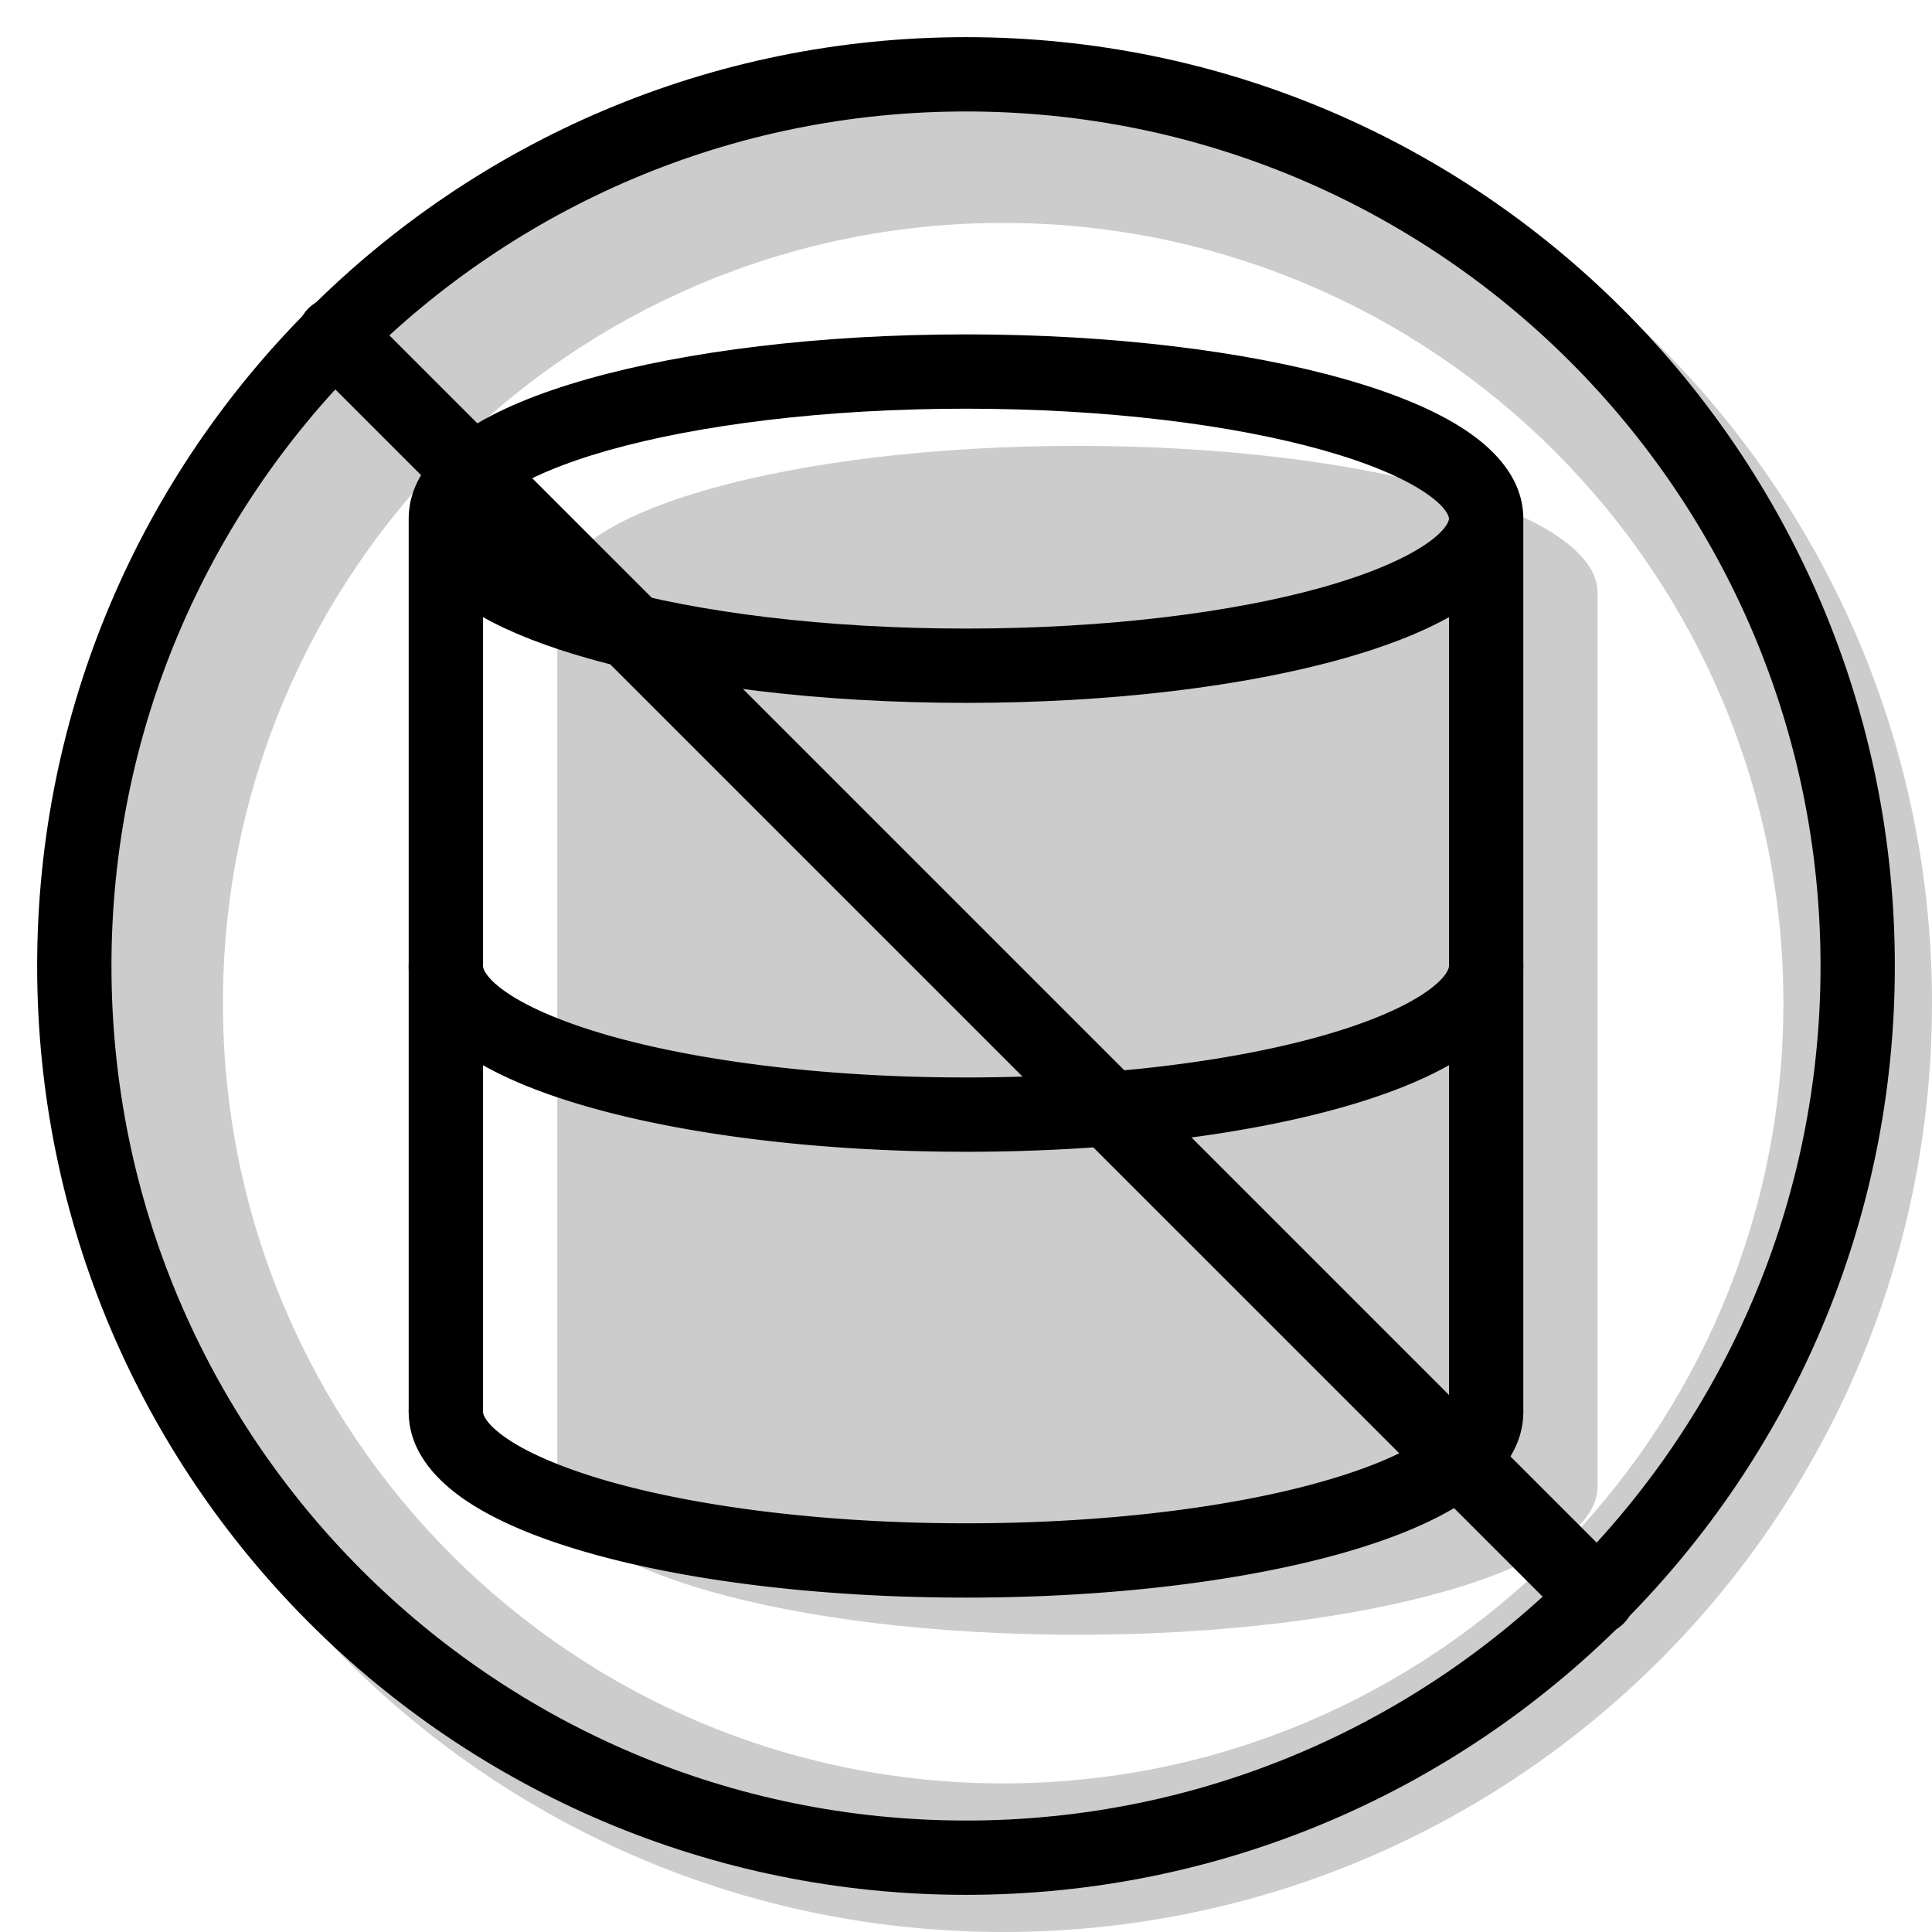 <svg xmlns="http://www.w3.org/2000/svg" width="1em" height="1em" viewBox="0 0 26 26"><g fill="currentColor"><path fill-rule="evenodd" d="M13.5 26C20.404 26 26 20.404 26 13.5S20.404 1 13.5 1S1 6.596 1 13.5S6.596 26 13.5 26m0-2C19.299 24 24 19.299 24 13.5S19.299 3 13.5 3S3 7.701 3 13.5S7.701 24 13.5 24" clip-rule="evenodd" opacity=".2"/><path d="M14.5 6c-3.866 0-7 .886-7 1.98V20c0 1.105 3.134 2 7 2s7-.895 7-2V7.98c0-1.094-3.134-1.98-7-1.98" opacity=".2"/><path fill-rule="evenodd" d="M6.828 6.625c-.311.208-.328.337-.328.355s.017.146.328.354c.293.196.75.392 1.358.564c1.211.343 2.914.561 4.814.561s3.602-.218 4.814-.56c.609-.173 1.065-.369 1.358-.565c.311-.208.328-.337.328-.354c0-.018-.017-.147-.328-.355c-.293-.196-.75-.392-1.358-.564C16.602 5.718 14.9 5.5 13 5.5s-3.603.218-4.814.56c-.609.173-1.065.369-1.358.565M19.5 8.305V19h1V6.98c0-.53-.375-.921-.772-1.187c-.416-.278-.985-.508-1.642-.694C16.764 4.725 14.966 4.5 13 4.5s-3.763.225-5.086.599c-.658.186-1.226.416-1.642.694c-.397.266-.772.657-.772 1.187V19h1V8.305c.386.217.87.401 1.414.555c1.323.374 3.12.599 5.086.599s3.764-.225 5.086-.599c.544-.154 1.028-.338 1.414-.555" clip-rule="evenodd"/><path fill-rule="evenodd" d="M6 18.5a.5.5 0 0 1 .5.5c0 .022.02.155.33.364c.293.198.749.395 1.358.57c1.21.345 2.912.566 4.812.566s3.602-.22 4.812-.567c.61-.174 1.065-.371 1.358-.569c.31-.21.33-.342.33-.364a.5.5 0 0 1 1 0c0 .53-.372.924-.77 1.193c-.416.28-.985.514-1.643.702c-1.323.378-3.121.605-5.087.605s-3.764-.227-5.087-.605c-.658-.188-1.227-.421-1.643-.702c-.398-.27-.77-.663-.77-1.193a.5.5 0 0 1 .5-.5m0-6a.5.5 0 0 1 .5.5c0 .022.02.155.33.364c.293.198.749.395 1.358.57c1.21.345 2.912.566 4.812.566s3.602-.22 4.812-.566c.61-.175 1.065-.372 1.358-.57c.31-.21.33-.342.33-.364a.5.5 0 0 1 1 0c0 .53-.372.924-.77 1.193c-.416.28-.985.514-1.643.702c-1.323.378-3.121.605-5.087.605s-3.764-.227-5.087-.605c-.658-.188-1.227-.421-1.643-.702c-.398-.27-.77-.663-.77-1.193a.5.5 0 0 1 .5-.5" clip-rule="evenodd"/><path d="M4.15 4.878a.514.514 0 0 1 .728-.727l16.971 16.971a.514.514 0 0 1-.727.727z"/><path fill-rule="evenodd" d="M13 24.5c6.351 0 11.5-5.149 11.5-11.5S19.351 1.5 13 1.5S1.5 6.649 1.5 13S6.649 24.5 13 24.5m0 1c6.904 0 12.5-5.596 12.5-12.5S19.904.5 13 .5S.5 6.096.5 13S6.096 25.5 13 25.5" clip-rule="evenodd"/></g></svg>